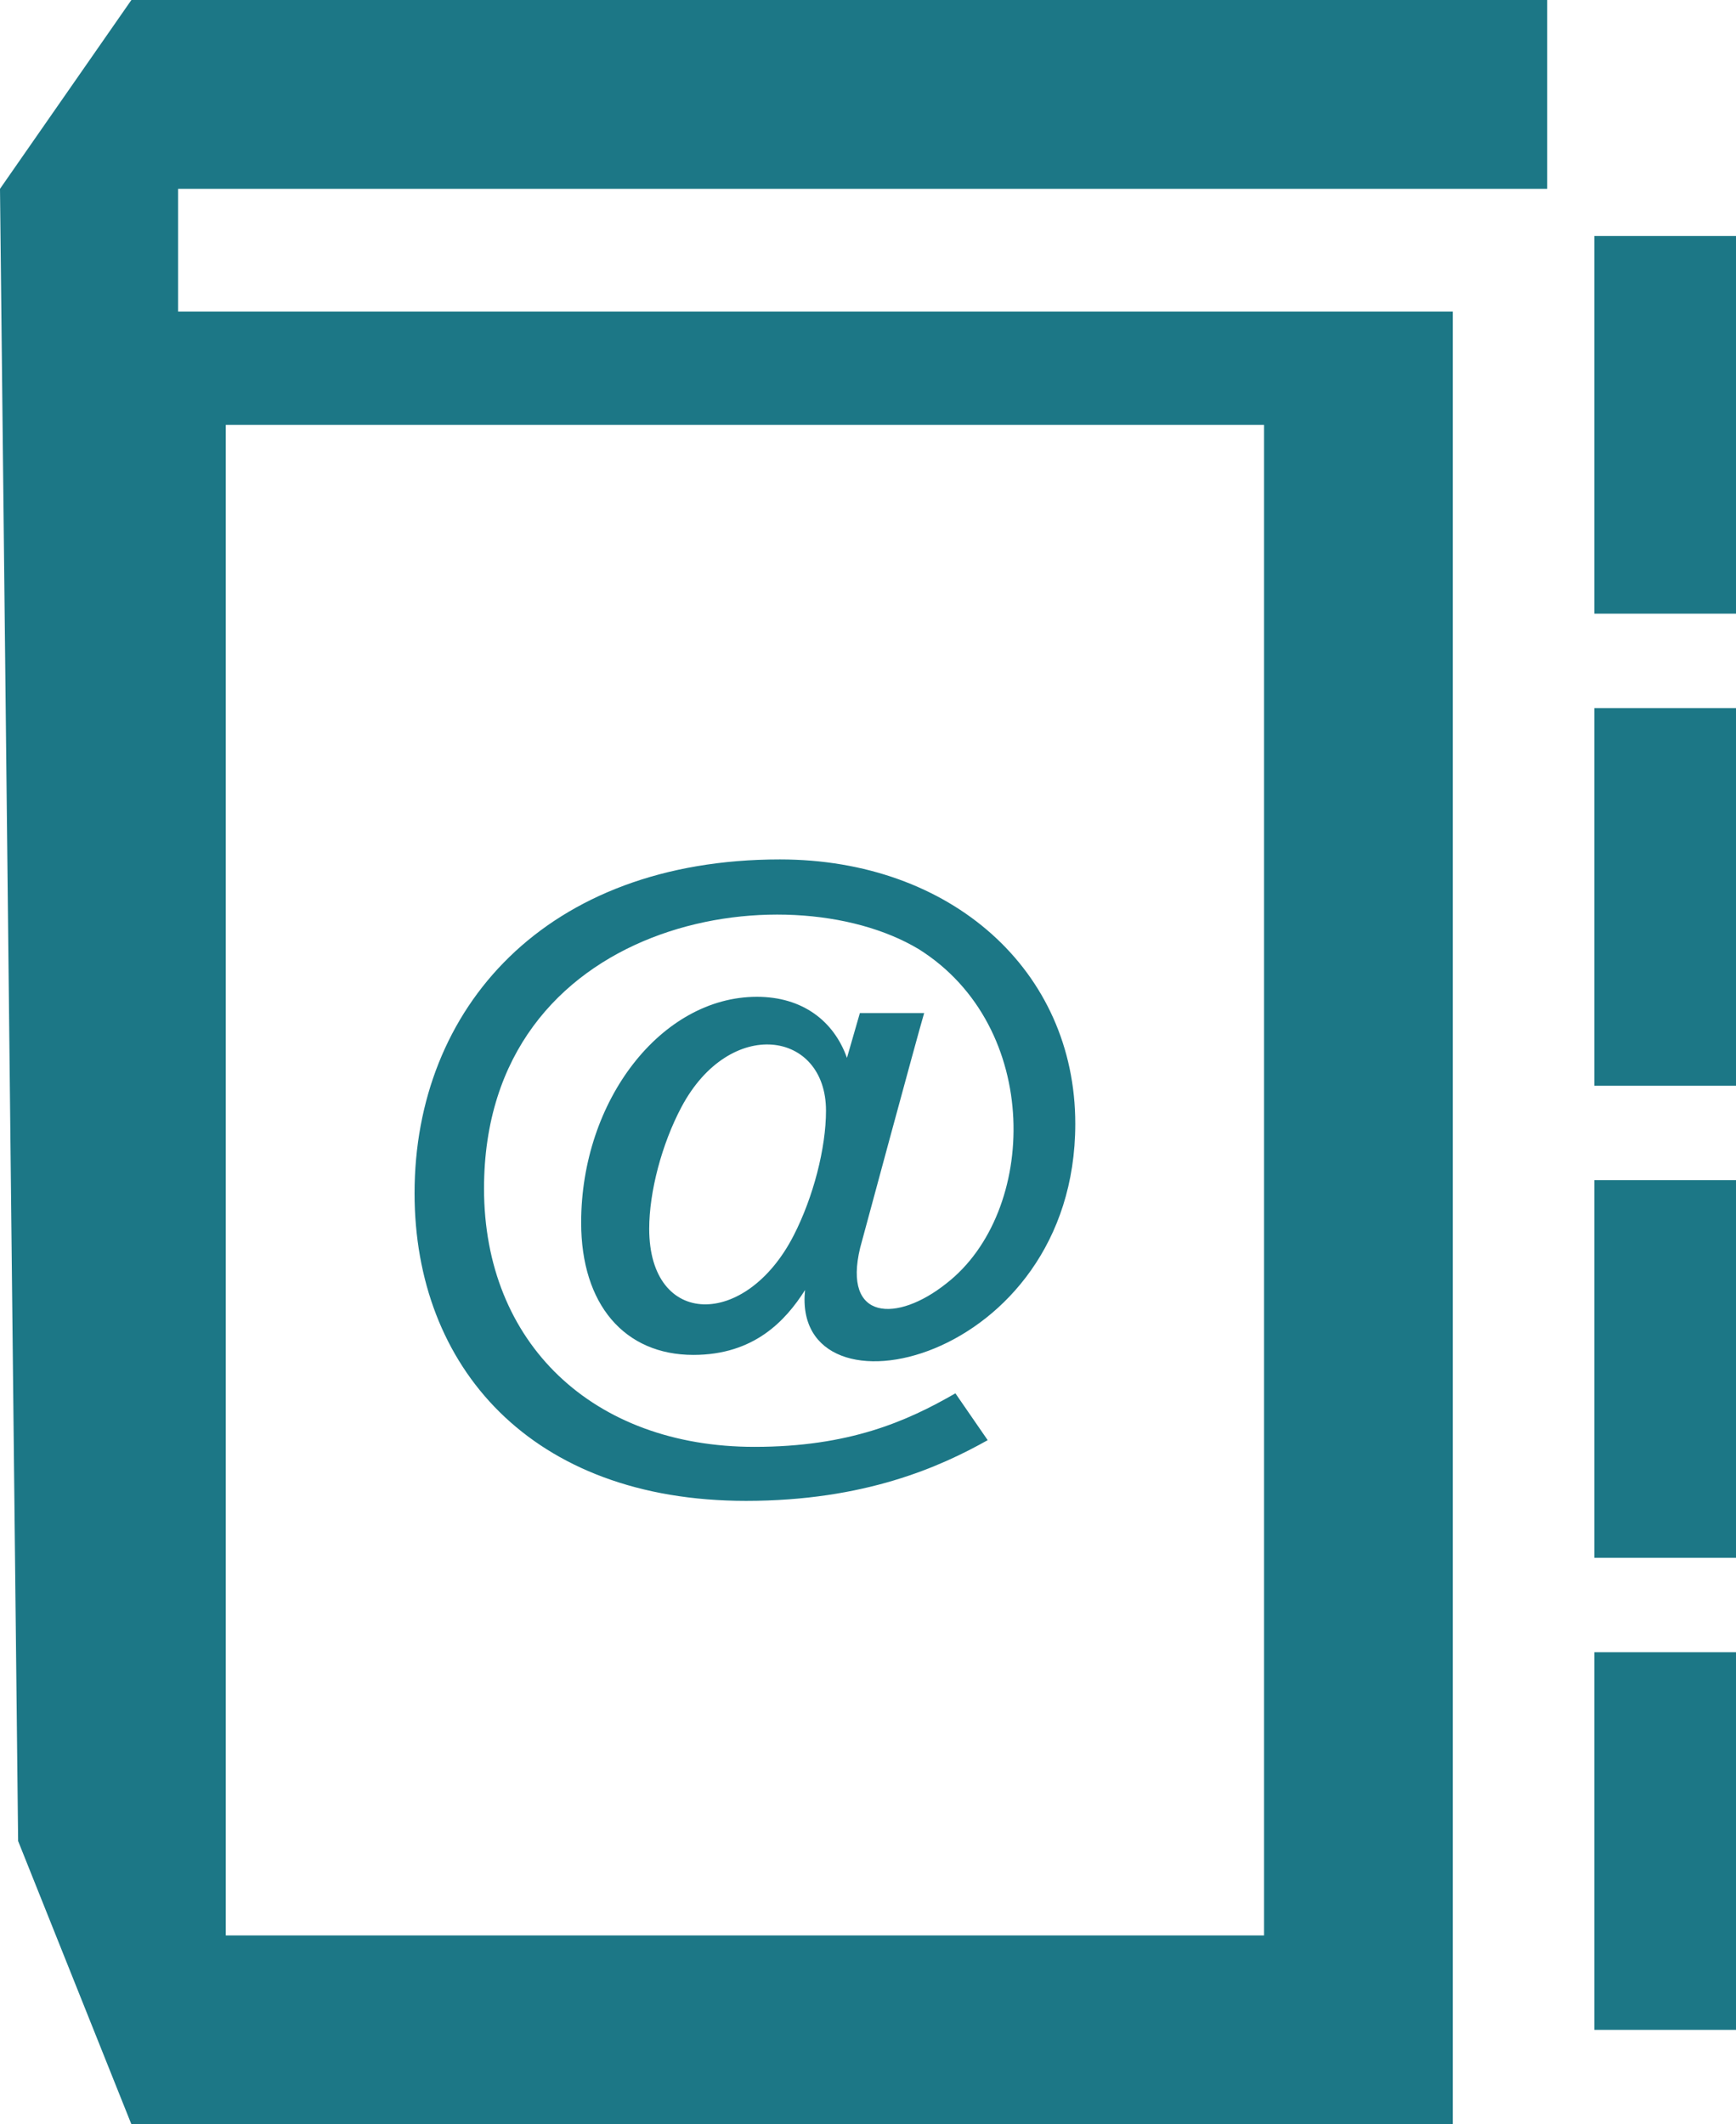 <?xml version="1.0" encoding="UTF-8" standalone="no"?>
<svg
   xmlns:dc="http://purl.org/dc/elements/1.1/"
   xmlns:cc="http://creativecommons.org/ns#"
   xmlns:rdf="http://www.w3.org/1999/02/22-rdf-syntax-ns#"
   xmlns:svg="http://www.w3.org/2000/svg"
   xmlns="http://www.w3.org/2000/svg"
   xmlns:sodipodi="http://sodipodi.sourceforge.net/DTD/sodipodi-0.dtd"
   xmlns:inkscape="http://www.inkscape.org/namespaces/inkscape"
   width="18.392"
   height="22.5"
   viewBox="0 0 18.392 22.5"
   version="1.1"
   id="svg4"
   sodipodi:docname="contacts.svg"
   inkscape:version="1.0.1 (3bc2e813f5, 2020-09-07)">
  <defs
     id="defs8" />
  <sodipodi:namedview
     pagecolor="#ffffff"
     bordercolor="#666666"
     borderopacity="1"
     objecttolerance="10"
     gridtolerance="10"
     guidetolerance="10"
     inkscape:pageopacity="0"
     inkscape:pageshadow="2"
     inkscape:window-width="1920"
     inkscape:window-height="1017"
     id="namedview6"
     showgrid="false"
     inkscape:zoom="5.934184"
     inkscape:cx="60.632108"
     inkscape:cy="52.732589"
     inkscape:window-x="1912"
     inkscape:window-y="-8"
     inkscape:window-maximized="1"
     inkscape:current-layer="svg4"
     inkscape:document-rotation="0" />
  <path
     d="M 18.392,11.5 H 16.892 v -4 h 1.5 z m 0,-9 H 16.892 v 4 h 1.5 z m 0,10 H 16.892 v 4 h 1.5 z m 0,5 H 16.892 v 4 h 1.5 z m -7.928,-2.246 -0.342,-0.496 c -0.513,0.296 -1.125,0.567 -2.129,0.567 -1.713,0 -2.865,-1.099 -2.865,-2.736 0,-2.857 3.199,-3.379 4.605,-2.536 1.312,0.822 1.264,2.789 0.292,3.542 -0.519,0.413 -1.1,0.399 -0.912,-0.379 0,0 0.606,-2.244 0.678,-2.486 h -0.681 l -0.137,0.475 c -0.139,-0.392 -0.472,-0.647 -0.954,-0.647 -1.01,0 -1.862,1.095 -1.862,2.392 0,0.865 0.458,1.401 1.189,1.401 0.643,0 0.977,-0.362 1.183,-0.687 -0.15,1.451 2.863,0.78 2.863,-1.761 0,-1.622 -1.314,-2.8 -3.129,-2.8 -2.481,0 -3.871,1.574 -3.871,3.536 0,1.835 1.232,3.258 3.512,3.258 1.26,0 2.061,-0.363 2.56,-0.643 z m -1.713,-3.49 c 0,0.396 -0.134,0.915 -0.342,1.321 -0.506,0.989 -1.531,0.982 -1.531,-0.07 0,-0.393 0.134,-0.899 0.342,-1.29 0.512,-0.962 1.531,-0.812 1.531,0.039 z M 1.887,3.3 H 15.392 V 22.5 H 1.392 L 0.192,19.5 0,2 1.392,0 H 16.392 V 2 H 1.887 Z m 0.505,17.2 H 13.392 V 4.5 H 2.392 Z"
     id="path2"
     sodipodi:nodetypes="ccccccccccccccccccccccssccccccssscsssscscscscccccccccccccccc"
     style="fill:#1c7786;fill-opacity:1" />
</svg>
